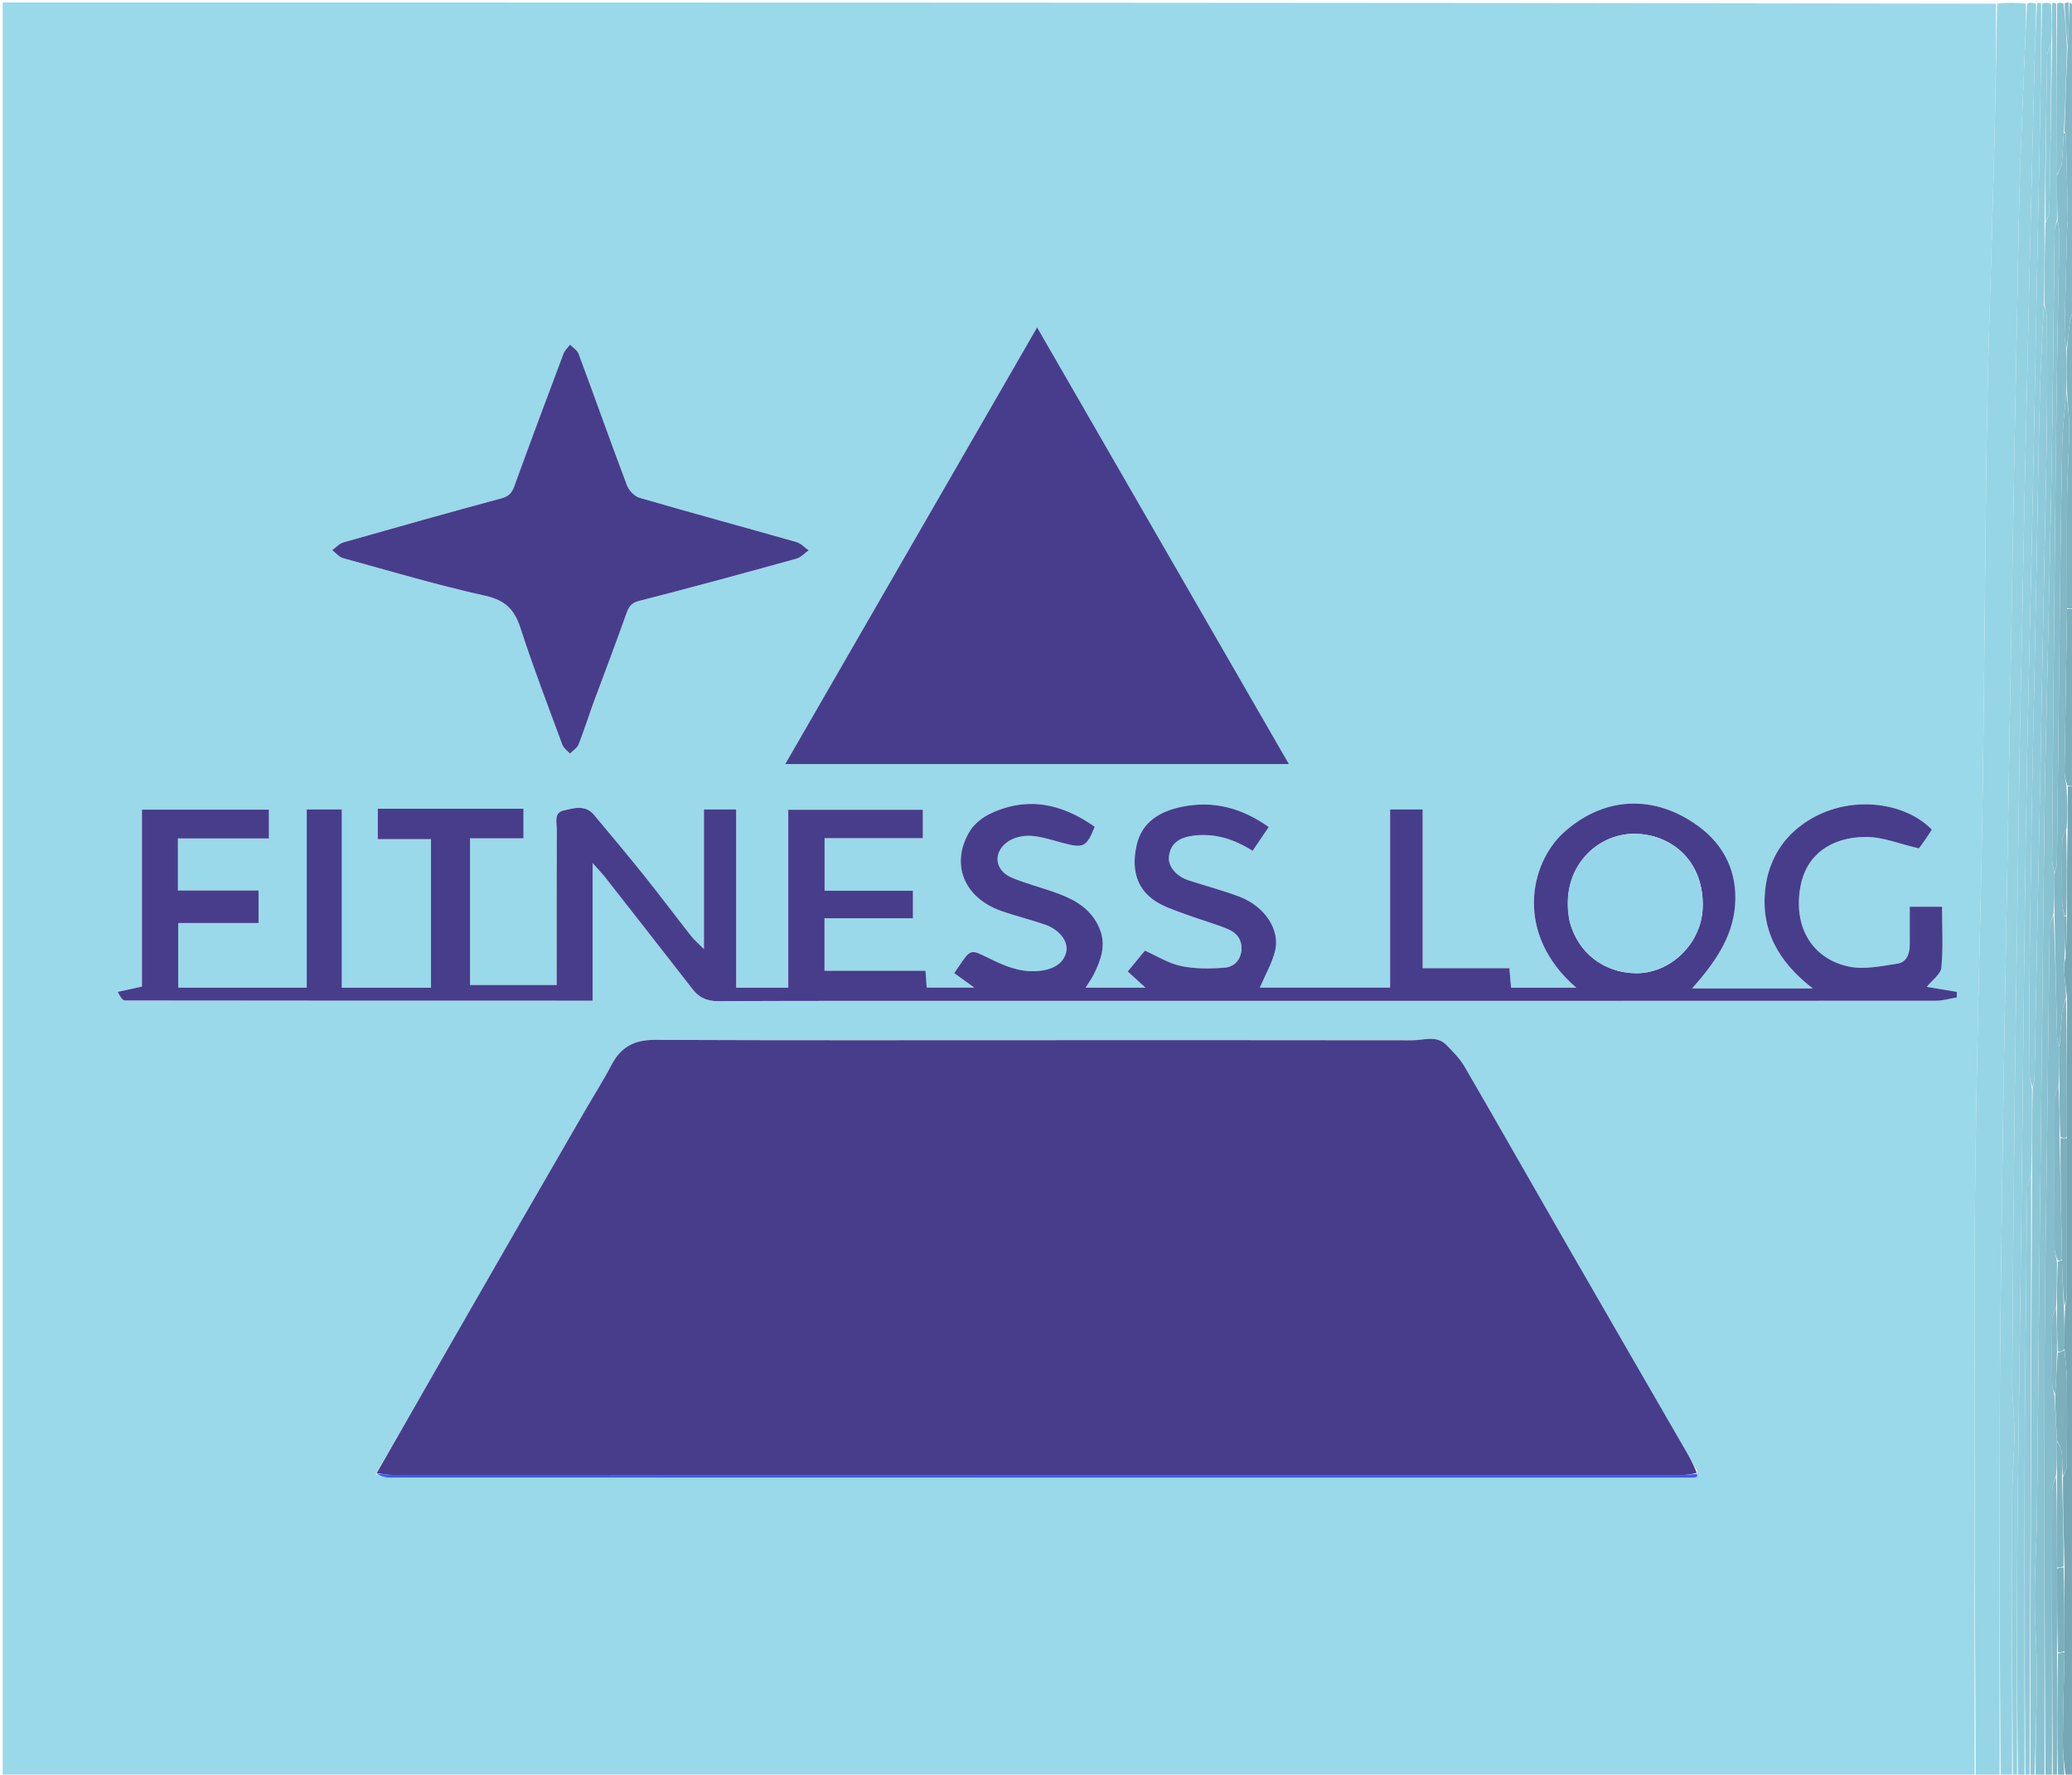 <svg version="1.1" id="Layer_1" xmlns="http://www.w3.org/2000/svg" xmlns:xlink="http://www.w3.org/1999/xlink" x="0px" y="0px"
	 width="100%" viewBox="0 0 830 711" enable-background="new 0 0 830 711" xml:space="preserve">
<path fill="#99D9EA" opacity="1" stroke="none" 
	d="
M791,712 
	C527.714,712 264.429,712 1.071,712 
	C1.071,475.091 1.071,238.181 1.071,1 
	C267.028,1 533.056,1 799.542,1.469 
	C799.668,19.236 799.373,36.536 798.993,53.834 
	C798.723,66.134 798.345,78.433 798.004,90.732 
	C797.341,114.664 796.486,138.592 796.049,162.529 
	C795.517,191.657 795.339,220.791 794.998,249.923 
	C794.673,277.722 794.457,305.522 793.97,333.318 
	C793.451,362.919 792.576,392.514 792.032,422.114 
	C791.561,447.744 791.094,473.377 791.046,499.01 
	C790.913,570.006 791,641.003 791,712 
M679.923,589.478 
	C678.384,586.731 676.876,583.967 675.303,581.241 
	C659.605,554.047 643.86,526.88 628.203,499.663 
	C614.339,475.563 600.632,451.373 586.678,427.326 
	C584.831,424.143 582.078,421.43 579.488,418.747 
	C575.483,414.597 570.338,416.793 565.683,416.785 
	C516.877,416.708 468.071,416.738 419.265,416.738 
	C366.961,416.738 314.656,416.854 262.353,416.618 
	C254.216,416.582 248.765,419.387 245.021,426.536 
	C241.638,432.996 237.702,439.166 234.046,445.484 
	C224.942,461.219 215.842,476.956 206.77,492.71 
	C197.42,508.947 188.094,525.198 178.779,541.455 
	C169.468,557.703 160.182,573.965 150.458,590.743 
	C152.157,591.162 153.857,591.947 155.557,591.948 
	C328.914,592.004 502.27,592 675.626,591.997 
	C676.957,591.997 678.301,592.036 679.607,591.843 
	C679.854,591.807 679.953,590.76 679.923,589.478 
M166.504,324 
	C161.412,324 156.321,324 151.33,324 
	C151.33,328.407 151.33,331.996 151.33,336.214 
	C158.696,336.214 165.751,336.214 172.652,336.214 
	C172.652,356.444 172.652,376.031 172.652,395.73 
	C160.715,395.73 149.129,395.73 136.906,395.73 
	C136.906,371.758 136.906,348.046 136.906,324.289 
	C132.009,324.289 127.753,324.289 122.866,324.289 
	C122.866,348.281 122.866,371.991 122.866,395.692 
	C105.305,395.692 88.385,395.692 71.406,395.692 
	C71.406,387.006 71.406,378.633 71.406,369.809 
	C82.401,369.809 92.995,369.809 103.573,369.809 
	C103.573,365.299 103.573,361.26 103.573,356.769 
	C92.558,356.769 81.966,356.769 71.27,356.769 
	C71.27,349.715 71.27,343.129 71.27,335.907 
	C83.576,335.907 95.626,335.907 107.711,335.907 
	C107.711,331.676 107.711,328.086 107.711,324.388 
	C90.716,324.388 74.011,324.388 56.864,324.388 
	C56.864,348.371 56.864,371.971 56.864,395.274 
	C53.31,396.046 50.238,396.713 47.166,397.38 
	C48.234,399.587 49.144,400.829 50.057,400.831 
	C112.293,400.922 174.528,400.913 237.387,400.913 
	C237.387,382.503 237.387,364.845 237.387,345.744 
	C239.876,348.598 241.454,350.25 242.856,352.04 
	C254.398,366.771 265.924,381.516 277.416,396.286 
	C280.018,399.631 283.109,401.113 287.559,401.095 
	C327.555,400.932 367.552,401 407.549,401 
	C530.205,401 652.862,401.009 775.519,400.943 
	C778.293,400.941 781.067,400.084 783.841,399.626 
	C783.844,398.876 783.847,398.125 783.85,397.375 
	C779.864,396.712 775.877,396.048 771.823,395.374 
	C773.907,392.757 777.412,390.357 777.676,387.643 
	C778.456,379.619 777.955,371.47 777.955,363.269 
	C773.383,363.269 769.461,363.269 764.998,363.269 
	C764.998,368.476 764.983,373.43 765.003,378.384 
	C765.017,382.045 763.79,385.523 760.072,386.081 
	C753.591,387.052 746.65,388.563 740.473,387.221 
	C725.747,384.022 718.234,371.177 721.247,355.007 
	C723.521,342.805 733.127,335.357 747.446,335.315 
	C754.225,335.296 761.012,338.154 768.686,339.912 
	C768.893,339.625 769.97,338.185 770.992,336.706 
	C771.996,335.252 772.944,333.759 773.865,332.363 
	C761.818,320.027 736.16,317.678 719.086,332.644 
	C712.204,338.676 708.165,347.014 707.13,356.112 
	C705.279,372.388 712.157,385.213 726.141,396 
	C716.805,396 709.203,396 701.6,396 
	C694.034,396 686.467,396 677.836,396 
	C686.794,385.833 693.927,375.865 695.008,363.003 
	C696.13,349.64 690.764,338.611 680.315,330.979 
	C662.364,317.869 642.026,319.261 626.241,333.696 
	C612.933,345.866 606.419,374.114 631.444,395.732 
	C622.601,395.732 614.068,395.732 605.314,395.732 
	C605.084,393.106 604.875,390.715 604.629,387.903 
	C593.026,387.903 581.767,387.903 569.883,387.903 
	C569.883,366.405 569.883,345.359 569.883,324.299 
	C565.32,324.299 561.399,324.299 556.847,324.299 
	C556.847,348.3 556.847,372.01 556.847,395.684 
	C538.98,395.684 521.755,395.684 504.661,395.684 
	C506.81,390.652 509.519,386.012 510.768,381.009 
	C512.899,372.47 506.583,363.057 496.477,359.232 
	C489.821,356.714 482.893,354.926 476.125,352.695 
	C470.973,350.997 467.781,346.95 468.271,343.047 
	C468.882,338.184 471.956,335.618 477.947,334.826 
	C486.59,333.684 494.317,336.166 501.761,340.883 
	C503.909,337.717 506.012,334.619 508.237,331.339 
	C497.485,323.701 486.149,320.678 473.638,323.19 
	C464.844,324.955 457.446,329.157 455.321,338.548 
	C453.392,347.074 454.543,355.417 462.48,360.815 
	C466.095,363.273 470.497,364.65 474.658,366.209 
	C480.405,368.362 486.374,369.955 492.029,372.314 
	C495.364,373.705 497.619,376.545 497.312,380.6 
	C497.001,384.713 494.216,387.388 490.689,387.679 
	C484.874,388.157 478.806,388.215 473.141,387.033 
	C468.103,385.982 463.467,383.006 458.617,380.863 
	C456.231,383.763 454.045,386.419 451.734,389.228 
	C454.106,391.389 456.228,393.322 458.834,395.696 
	C450.478,395.696 442.96,395.696 434.868,395.696 
	C436.185,393.581 437.36,392.011 438.205,390.281 
	C441.072,384.406 443.258,378.561 440.381,371.824 
	C437.134,364.222 430.855,360.579 423.718,357.938 
	C417.653,355.694 411.319,354.136 405.361,351.658 
	C398.68,348.878 397.572,341.96 403.24,337.556 
	C405.665,335.672 409.521,334.691 412.641,334.862 
	C417.202,335.112 421.711,336.675 426.198,337.847 
	C434.064,339.901 435.284,339.303 438.53,331.235 
	C425.488,322.039 411.605,318.859 396.63,326.021 
	C393.516,327.51 390.312,330.016 388.543,332.906 
	C380.56,345.953 385.996,359.623 401.028,364.95 
	C406.787,366.99 412.761,368.42 418.537,370.416 
	C424.373,372.434 427.918,377.098 427.149,381.141 
	C426.231,385.965 421.886,388.616 415.383,389.062 
	C408.207,389.553 402.052,386.819 395.917,383.79 
	C388.797,380.274 388.807,380.253 384.215,386.985 
	C383.761,387.651 383.306,388.318 382.237,389.883 
	C384.635,391.612 386.998,393.315 390.261,395.667 
	C382.85,395.667 377.1,395.667 371.225,395.667 
	C371.061,393.408 370.921,391.469 370.737,388.922 
	C357.131,388.922 343.743,388.922 330.277,388.922 
	C330.277,381.701 330.277,375.114 330.277,367.894 
	C342.257,367.894 353.976,367.894 365.706,367.894 
	C365.706,363.997 365.706,360.74 365.706,356.854 
	C353.708,356.854 341.993,356.854 330.315,356.854 
	C330.315,349.622 330.315,343.035 330.315,335.817 
	C343.669,335.817 356.72,335.817 369.666,335.817 
	C369.666,331.581 369.666,327.99 369.666,324.433 
	C351.623,324.433 333.919,324.433 315.757,324.433 
	C315.757,348.452 315.757,372.041 315.757,395.725 
	C308.705,395.725 302.118,395.725 294.896,395.725 
	C294.896,371.748 294.896,348.036 294.896,324.293 
	C290.333,324.293 286.411,324.293 281.983,324.293 
	C281.983,342.785 281.983,360.993 281.983,380.224 
	C279.747,377.969 278.108,376.605 276.819,374.965 
	C270.56,367.003 264.498,358.885 258.17,350.98 
	C251.533,342.69 244.715,334.543 237.891,326.405 
	C234.498,322.359 230.01,323.753 225.921,324.665 
	C221.74,325.597 223.048,329.336 223.037,332.115 
	C222.966,350.447 223,368.778 223,387.11 
	C223,389.562 223,392.015 223,394.631 
	C211.084,394.631 199.713,394.631 188.29,394.631 
	C188.29,375.007 188.29,355.754 188.29,335.865 
	C195.618,335.865 202.676,335.865 209.69,335.865 
	C209.69,331.633 209.69,328.042 209.69,324 
	C195.424,324 181.463,324 166.504,324 
M411.5,306.093 
	C446.17,306.093 480.84,306.093 516.295,306.093 
	C482.405,247.307 449.091,189.52 415.443,131.154 
	C381.684,189.696 348.348,247.503 314.562,306.093 
	C347.275,306.093 378.888,306.093 411.5,306.093 
M237.899,281.379 
	C242.25,269.532 246.655,257.705 250.911,245.824 
	C251.845,243.215 252.727,241.588 255.979,240.759 
	C277.075,235.384 298.074,229.622 319.058,223.821 
	C320.855,223.325 322.32,221.627 323.939,220.487 
	C322.311,219.355 320.837,217.686 319.033,217.173 
	C298.09,211.209 277.07,205.515 256.162,199.432 
	C254.123,198.838 251.898,196.432 251.114,194.355 
	C244.52,176.88 238.287,159.268 231.784,141.757 
	C231.244,140.303 229.52,139.289 228.347,138.07 
	C227.449,139.285 226.218,140.375 225.706,141.735 
	C219.068,159.374 212.462,177.026 206.045,194.746 
	C205.068,197.445 203.881,198.835 200.968,199.623 
	C179.791,205.351 158.669,211.287 137.571,217.303 
	C135.91,217.777 134.563,219.348 133.069,220.409 
	C134.507,221.506 135.789,223.167 137.406,223.612 
	C156.347,228.83 175.215,234.418 194.375,238.684 
	C202.389,240.469 206.087,244.197 208.502,251.663 
	C213.593,267.402 219.541,282.865 225.272,298.392 
	C225.776,299.758 227.276,300.757 228.313,301.926 
	C229.492,300.72 231.188,299.717 231.76,298.27 
	C233.865,292.941 235.598,287.465 237.899,281.379 
z"/>
<path fill="#96D5E6" opacity="1" stroke="none" 
	d="
M791.454,712 
	C791,641.003 790.913,570.006 791.046,499.01 
	C791.094,473.377 791.561,447.744 792.032,422.114 
	C792.576,392.514 793.451,362.919 793.97,333.318 
	C794.457,305.522 794.673,277.722 794.998,249.923 
	C795.339,220.791 795.517,191.657 796.049,162.529 
	C796.486,138.592 797.341,114.664 798.004,90.732 
	C798.345,78.433 798.723,66.134 798.993,53.834 
	C799.373,36.536 799.668,19.236 800,1.469 
	C803.693,1 807.386,1 811.539,1.468 
	C811.671,8.733 811.297,15.527 811.023,22.326 
	C810.326,39.583 809.54,56.838 809.041,74.101 
	C808.537,91.555 808.339,109.017 807.999,126.476 
	C807.673,143.268 807.32,160.059 807.009,176.852 
	C806.655,195.976 806.326,215.1 806.002,234.225 
	C805.331,273.806 804.676,313.387 804.002,352.968 
	C803.682,371.76 803.312,390.55 803.006,409.342 
	C802.649,431.298 802.289,453.254 802.015,475.211 
	C801.635,505.663 801.145,536.115 801.043,566.568 
	C800.881,615.045 801,663.523 801,712 
	C797.969,712 794.939,712 791.454,712 
z"/>
<path fill="#94D2E2" opacity="1" stroke="none" 
	d="
M801.417,712 
	C801,663.523 800.881,615.045 801.043,566.568 
	C801.145,536.115 801.635,505.663 802.015,475.211 
	C802.289,453.254 802.649,431.298 803.006,409.342 
	C803.312,390.55 803.682,371.76 804.002,352.968 
	C804.676,313.387 805.331,273.806 806.002,234.225 
	C806.326,215.1 806.655,195.976 807.009,176.852 
	C807.32,160.059 807.673,143.268 807.999,126.476 
	C808.339,109.017 808.537,91.555 809.041,74.101 
	C809.54,56.838 810.326,39.583 811.023,22.326 
	C811.297,15.527 811.671,8.733 812,1.468 
	C813.067,1 814.133,1 815.6,1.468 
	C815.668,9.401 815.216,16.861 815.024,24.329 
	C814.305,52.252 813.649,80.176 813.01,108.1 
	C812.317,138.356 811.648,168.613 811.009,198.87 
	C810.633,216.663 810.346,234.458 810,252.252 
	C809.68,268.714 809.28,285.174 809.014,301.636 
	C808.63,325.427 808.338,349.22 808,373.012 
	C807.671,396.138 807.266,419.263 807.018,442.389 
	C806.625,479.176 806.273,515.964 806.053,552.753 
	C806.01,559.882 806.925,567.015 806.905,574.145 
	C806.882,582.61 806.068,591.072 806.044,599.537 
	C805.942,637.024 806,674.512 806,712 
	C804.611,712 803.222,712 801.417,712 
z"/>
<path fill="#92CFDF" opacity="1" stroke="none" 
	d="
M806.333,712 
	C806,674.512 805.942,637.024 806.044,599.537 
	C806.068,591.072 806.882,582.61 806.905,574.145 
	C806.925,567.015 806.01,559.882 806.053,552.753 
	C806.273,515.964 806.625,479.176 807.018,442.389 
	C807.266,419.263 807.671,396.138 808,373.012 
	C808.338,349.22 808.63,325.427 809.014,301.636 
	C809.28,285.174 809.68,268.714 810,252.252 
	C810.346,234.458 810.633,216.663 811.009,198.87 
	C811.648,168.613 812.317,138.356 813.01,108.1 
	C813.649,80.176 814.305,52.252 815.024,24.329 
	C815.216,16.861 815.668,9.401 816,1.468 
	C816.444,1 816.889,1 817.667,1.469 
	C817.667,21.225 817.352,40.513 816.994,59.801 
	C816.691,76.091 816.326,92.38 816.01,108.671 
	C815.661,126.626 815.343,144.582 814.998,162.537 
	C814.676,179.327 814.361,196.117 813.999,212.906 
	C813.35,242.988 812.603,273.068 812.022,303.151 
	C811.581,325.935 811.293,348.722 811.012,371.508 
	C810.637,401.956 810.349,432.405 809.996,462.852 
	C809.685,489.636 809.33,516.419 809.005,543.203 
	C808.664,571.319 808.204,599.434 808.037,627.552 
	C807.869,655.7 808,683.85 808,712 
	C807.556,712 807.111,712 806.333,712 
z"/>
<path fill="#89C2D1" opacity="1" stroke="none" 
	d="
M819,712 
	C817.933,712 816.866,712 815.401,711.531 
	C815.334,697.933 815.897,684.805 815.928,671.675 
	C815.952,661.046 815.074,650.415 815.076,639.785 
	C815.078,628.988 815.84,618.193 815.967,607.394 
	C816.385,571.939 816.643,536.483 817.007,501.027 
	C817.303,472.235 817.672,443.444 817.996,414.653 
	C818.338,384.362 818.614,354.071 819.022,323.781 
	C819.23,308.317 819.669,292.857 819.991,277.395 
	C820.666,244.971 821.436,212.549 821.969,180.124 
	C822.45,150.835 822.654,121.542 823.041,92.251 
	C823.06,90.83 823.667,89.417 824.253,88.329 
	C824.67,90.466 825.004,92.276 824.974,94.08 
	C824.684,111.379 824.258,128.675 824.018,145.974 
	C823.622,174.436 823.296,202.899 823.013,231.363 
	C822.638,268.991 822.319,306.619 822.045,344.248 
	C822.031,346.163 822.666,348.083 822.999,350.467 
	C822.999,355.955 822.998,360.977 822.625,366.134 
	C821.836,368.286 821.08,370.298 821.051,372.321 
	C820.644,400.943 820.341,429.567 820.002,458.19 
	C819.675,485.813 819.12,513.436 819.047,541.06 
	C818.897,598.04 819.001,655.02 819,712 
z"/>
<path fill="#90CDDC" opacity="1" stroke="none" 
	d="
M808.375,712 
	C808,683.85 807.869,655.7 808.037,627.552 
	C808.204,599.434 808.664,571.319 809.005,543.203 
	C809.33,516.419 809.685,489.636 809.996,462.852 
	C810.349,432.405 810.637,401.956 811.012,371.508 
	C811.293,348.722 811.581,325.935 812.022,303.151 
	C812.603,273.068 813.35,242.988 813.999,212.906 
	C814.361,196.117 814.676,179.327 814.998,162.537 
	C815.343,144.582 815.661,126.626 816.01,108.671 
	C816.326,92.38 816.691,76.091 816.994,59.801 
	C817.352,40.513 817.667,21.225 818,1.469 
	C819.067,1 820.133,1 821.6,1.468 
	C821.999,7.29 821.998,12.644 821.626,18.134 
	C820.836,19.616 820.077,20.956 820.053,22.31 
	C819.648,44.539 819.336,66.771 819.002,89.47 
	C819.001,100.626 819.001,111.313 818.748,122.329 
	C817.998,135.919 817.371,149.176 817.034,162.44 
	C816.574,180.551 816.341,198.667 815.999,216.781 
	C815.676,233.896 815.339,251.011 815.003,268.126 
	C814.673,284.908 814.29,301.69 814.013,318.473 
	C813.635,341.414 813.259,364.356 813.028,387.299 
	C812.881,401.783 812.966,416.269 813.044,430.753 
	C813.053,432.504 813.666,434.251 814,436.469 
	C813.999,448.291 813.998,459.645 813.626,471.134 
	C812.836,472.785 812.068,474.298 812.052,475.818 
	C811.653,513.083 811.189,550.348 811.038,587.615 
	C810.87,629.076 811,670.538 811,712 
	C810.25,712 809.5,712 808.375,712 
z"/>
<path fill="#8CC7D6" opacity="1" stroke="none" 
	d="
M819,122 
	C819.001,111.313 819.001,100.626 819.374,89.335 
	C820.164,87.385 820.923,86.045 820.947,84.691 
	C821.352,62.461 821.664,40.23 821.998,17.999 
	C821.998,12.644 821.999,7.29 822,1.468 
	C822.444,1 822.889,1 823.667,1.469 
	C824.003,24.626 824.005,47.316 824.006,70.472 
	C824.003,76.627 824.002,82.313 824,88 
	C823.667,89.417 823.06,90.83 823.041,92.251 
	C822.654,121.542 822.45,150.835 821.969,180.124 
	C821.436,212.549 820.666,244.971 819.991,277.395 
	C819.669,292.857 819.23,308.317 819.022,323.781 
	C818.614,354.071 818.338,384.362 817.996,414.653 
	C817.672,443.444 817.303,472.235 817.007,501.027 
	C816.643,536.483 816.385,571.939 815.967,607.394 
	C815.84,618.193 815.078,628.988 815.076,639.785 
	C815.074,650.415 815.952,661.046 815.928,671.675 
	C815.897,684.805 815.334,697.933 815.001,711.531 
	C814.556,712 814.111,712 813.333,711.531 
	C813.333,631.041 813.665,551.02 813.998,470.999 
	C813.998,459.645 813.999,448.291 814.252,436.14 
	C814.668,434.369 814.958,433.398 814.977,432.421 
	C815.337,414.141 815.656,395.86 816.003,377.58 
	C816.321,360.798 816.671,344.016 816.992,327.234 
	C817.337,309.286 817.66,291.339 818.001,273.391 
	C818.327,256.276 818.667,239.161 818.994,222.046 
	C819.334,204.265 819.763,186.485 819.968,168.702 
	C820.126,154.885 820.035,141.065 819.956,127.247 
	C819.946,125.496 819.333,123.749 819,122 
z"/>
<path fill="#76A7B5" opacity="1" stroke="none" 
	d="
M831,315 
	C831,446 831.001,577 830.989,708 
	C830.989,710.017 832.016,712.929 827.499,711.534 
	C826.759,706.449 826.288,701.827 826.327,697.21 
	C826.427,685.473 826.756,673.738 826.996,661.534 
	C826.997,650.041 826.995,639.018 826.993,627.528 
	C826.664,615.375 826.335,603.69 826.376,591.869 
	C827.164,590.061 827.926,588.393 827.942,586.717 
	C828.048,575.367 828.081,564.016 827.952,552.667 
	C827.908,548.775 827.333,544.889 827,540.532 
	C827,534.71 826.999,529.355 827.251,523.671 
	C827.669,521.536 827.973,519.731 827.976,517.925 
	C828.008,497.282 827.994,476.639 827.994,455.528 
	C827.991,436.705 827.986,418.35 827.984,399.551 
	C827.596,395.743 827.125,392.386 826.85,389.012 
	C826.715,387.359 826.945,385.676 827.381,383.87 
	C827.837,378.156 827.922,372.579 828.007,366.532 
	C828.004,354.708 828.001,343.354 828.241,331.701 
	C828.328,325.936 828.171,320.47 828.387,315.004 
	C829.507,315.003 830.253,315.001 831,315 
z"/>
<path fill="#85BDCC" opacity="1" stroke="none" 
	d="
M819.375,712 
	C819.001,655.02 818.897,598.04 819.047,541.06 
	C819.12,513.436 819.675,485.813 820.002,458.19 
	C820.341,429.567 820.644,400.943 821.051,372.321 
	C821.08,370.298 821.836,368.286 822.627,366.601 
	C823.334,383.04 823.647,399.147 824.04,415.253 
	C824.071,416.511 824.656,417.755 824.987,419.472 
	C824.989,424.956 824.988,429.974 824.617,435.129 
	C823.832,436.785 823.061,438.301 823.054,439.82 
	C822.974,459.962 822.978,480.105 823.043,500.248 
	C823.048,501.832 823.66,503.414 823.992,505.466 
	C823.993,511.954 823.993,517.974 823.621,524.131 
	C822.834,525.783 822.078,527.293 822.057,528.814 
	C821.94,537.296 821.949,545.781 822.046,554.263 
	C822.064,555.845 822.674,557.421 823.01,559.468 
	C823.338,565.624 823.668,571.312 823.996,577.465 
	C823.992,582.283 823.99,586.636 823.617,591.128 
	C822.83,593.279 822.057,595.293 822.053,597.308 
	C821.981,635.538 822,673.769 822,712 
	C821.25,712 820.5,712 819.375,712 
z"/>
<path fill="#8FCADA" opacity="1" stroke="none" 
	d="
M813.626,471.134 
	C813.665,551.02 813.333,631.041 813,711.531 
	C812.556,712 812.111,712 811.333,712 
	C811,670.538 810.87,629.076 811.038,587.615 
	C811.189,550.348 811.653,513.083 812.052,475.818 
	C812.068,474.298 812.836,472.785 813.626,471.134 
z"/>
<path fill="#81B7C6" opacity="1" stroke="none" 
	d="
M829,1 
	C829.667,1.496 830.89,1.969 830.911,2.491 
	C831.073,6.471 831,10.46 831,14.446 
	C831,50.651 831,86.857 830.628,123.665 
	C829.838,126.11 829.275,127.933 829.032,129.797 
	C828.589,133.186 828.335,136.598 827.75,139.673 
	C827.332,137.537 826.991,135.726 827.028,133.923 
	C827.311,120.128 827.659,106.333 828.01,92.539 
	C828.052,90.88 828.352,89.223 828.321,87.569 
	C828.104,76.317 827.833,65.066 827.551,53.816 
	C827.544,53.54 827.194,53.272 827.004,52.532 
	C827.337,41.043 827.67,30.021 828.254,18.671 
	C828.671,12.562 828.835,6.781 829,1 
z"/>
<path fill="#7EB3C0" opacity="1" stroke="none" 
	d="
M828.003,140.001 
	C828.335,136.598 828.589,133.186 829.032,129.797 
	C829.275,127.933 829.838,126.11 830.628,124.134 
	C831,163.688 831,203.375 830.625,243.531 
	C829.502,244.001 828.752,244.001 828.002,243.534 
	C828.001,228.246 827.887,213.427 828.043,198.61 
	C828.135,189.817 828.825,181.029 828.906,172.236 
	C828.953,167.161 828.325,162.079 828,156.532 
	C828.001,150.71 828.002,145.356 828.003,140.001 
z"/>
<path fill="#7BAFBC" opacity="1" stroke="none" 
	d="
M828.003,244.002 
	C828.752,244.001 829.502,244.001 830.625,244 
	C831,267.354 831,290.708 831,314.531 
	C830.253,315.001 829.507,315.003 828.131,314.676 
	C827.335,312.388 827.002,310.425 827.028,308.467 
	C827.321,286.978 827.67,265.49 828.003,244.002 
z"/>
<path fill="#81B7C6" opacity="1" stroke="none" 
	d="
M822.333,712 
	C822,673.769 821.981,635.538 822.053,597.308 
	C822.057,595.293 822.83,593.279 823.621,591.597 
	C823.999,603.954 824.002,615.978 824.004,628.471 
	C824.004,639.958 824.004,650.977 824.004,662.464 
	C824.002,679.289 824.001,695.644 824,712 
	C823.556,712 823.111,712 822.333,712 
z"/>
<path fill="#89C2D1" opacity="1" stroke="none" 
	d="
M828.003,19 
	C827.67,30.021 827.337,41.043 826.751,52.86 
	C826.331,57.604 826.331,61.571 825.917,65.494 
	C825.753,67.047 824.671,68.504 824.007,70.005 
	C824.005,47.316 824.003,24.626 824,1.469 
	C824.75,1 825.5,1 826.625,1.468 
	C827.334,7.624 827.668,13.312 828.003,19 
z"/>
<path fill="#7EB3C0" opacity="1" stroke="none" 
	d="
M824.375,712 
	C824.001,695.644 824.002,679.289 824.377,662.465 
	C825.499,661.999 826.246,662.001 826.993,662.002 
	C826.756,673.738 826.427,685.473 826.327,697.21 
	C826.288,701.827 826.759,706.449 826.999,711.534 
	C826.25,712 825.5,712 824.375,712 
z"/>
<path fill="#85BDCC" opacity="1" stroke="none" 
	d="
M828.254,18.671 
	C827.668,13.312 827.334,7.624 827,1.468 
	C827.444,1 827.889,1 828.667,1 
	C828.835,6.781 828.671,12.562 828.254,18.671 
z"/>
<path fill="#483D8B" opacity="1" stroke="none" 
	d="
M150.886,590.221 
	C160.182,573.965 169.468,557.703 178.779,541.455 
	C188.094,525.198 197.42,508.947 206.77,492.71 
	C215.842,476.956 224.942,461.219 234.046,445.484 
	C237.702,439.166 241.638,432.996 245.021,426.536 
	C248.765,419.387 254.216,416.582 262.353,416.618 
	C314.656,416.854 366.961,416.738 419.265,416.738 
	C468.071,416.738 516.877,416.708 565.683,416.785 
	C570.338,416.793 575.483,414.597 579.488,418.747 
	C582.078,421.43 584.831,424.143 586.678,427.326 
	C600.632,451.373 614.339,475.563 628.203,499.663 
	C643.86,526.88 659.605,554.047 675.303,581.241 
	C676.876,583.967 678.384,586.731 679.685,590.081 
	C677.46,590.789 675.471,590.987 673.483,590.987 
	C501.389,591.001 329.296,591.003 157.202,590.968 
	C155.097,590.967 152.991,590.481 150.886,590.221 
z"/>
<path fill="#483D8B" opacity="1" stroke="none" 
	d="
M167.003,324 
	C181.463,324 195.424,324 209.69,324 
	C209.69,328.042 209.69,331.633 209.69,335.865 
	C202.676,335.865 195.618,335.865 188.29,335.865 
	C188.29,355.754 188.29,375.007 188.29,394.631 
	C199.713,394.631 211.084,394.631 223,394.631 
	C223,392.015 223,389.562 223,387.11 
	C223,368.778 222.966,350.447 223.037,332.115 
	C223.048,329.336 221.74,325.597 225.921,324.665 
	C230.01,323.753 234.498,322.359 237.891,326.405 
	C244.715,334.543 251.533,342.69 258.17,350.98 
	C264.498,358.885 270.56,367.003 276.819,374.965 
	C278.108,376.605 279.747,377.969 281.983,380.224 
	C281.983,360.993 281.983,342.785 281.983,324.293 
	C286.411,324.293 290.333,324.293 294.896,324.293 
	C294.896,348.036 294.896,371.748 294.896,395.725 
	C302.118,395.725 308.705,395.725 315.757,395.725 
	C315.757,372.041 315.757,348.452 315.757,324.433 
	C333.919,324.433 351.623,324.433 369.666,324.433 
	C369.666,327.99 369.666,331.581 369.666,335.817 
	C356.72,335.817 343.669,335.817 330.315,335.817 
	C330.315,343.035 330.315,349.622 330.315,356.854 
	C341.993,356.854 353.708,356.854 365.706,356.854 
	C365.706,360.74 365.706,363.997 365.706,367.894 
	C353.976,367.894 342.257,367.894 330.277,367.894 
	C330.277,375.114 330.277,381.701 330.277,388.922 
	C343.743,388.922 357.131,388.922 370.737,388.922 
	C370.921,391.469 371.061,393.408 371.225,395.667 
	C377.1,395.667 382.85,395.667 390.261,395.667 
	C386.998,393.315 384.635,391.612 382.237,389.883 
	C383.306,388.318 383.761,387.651 384.215,386.985 
	C388.807,380.253 388.797,380.274 395.917,383.79 
	C402.052,386.819 408.207,389.553 415.383,389.062 
	C421.886,388.616 426.231,385.965 427.149,381.141 
	C427.918,377.098 424.373,372.434 418.537,370.416 
	C412.761,368.42 406.787,366.99 401.028,364.95 
	C385.996,359.623 380.56,345.953 388.543,332.906 
	C390.312,330.016 393.516,327.51 396.63,326.021 
	C411.605,318.859 425.488,322.039 438.53,331.235 
	C435.284,339.303 434.064,339.901 426.198,337.847 
	C421.711,336.675 417.202,335.112 412.641,334.862 
	C409.521,334.691 405.665,335.672 403.24,337.556 
	C397.572,341.96 398.68,348.878 405.361,351.658 
	C411.319,354.136 417.653,355.694 423.718,357.938 
	C430.855,360.579 437.134,364.222 440.381,371.824 
	C443.258,378.561 441.072,384.406 438.205,390.281 
	C437.36,392.011 436.185,393.581 434.868,395.696 
	C442.96,395.696 450.478,395.696 458.834,395.696 
	C456.228,393.322 454.106,391.389 451.734,389.228 
	C454.045,386.419 456.231,383.763 458.617,380.863 
	C463.467,383.006 468.103,385.982 473.141,387.033 
	C478.806,388.215 484.874,388.157 490.689,387.679 
	C494.216,387.388 497.001,384.713 497.312,380.6 
	C497.619,376.545 495.364,373.705 492.029,372.314 
	C486.374,369.955 480.405,368.362 474.658,366.209 
	C470.497,364.65 466.095,363.273 462.48,360.815 
	C454.543,355.417 453.392,347.074 455.321,338.548 
	C457.446,329.157 464.844,324.955 473.638,323.19 
	C486.149,320.678 497.485,323.701 508.237,331.339 
	C506.012,334.619 503.909,337.717 501.761,340.883 
	C494.317,336.166 486.59,333.684 477.947,334.826 
	C471.956,335.618 468.882,338.184 468.271,343.047 
	C467.781,346.95 470.973,350.997 476.125,352.695 
	C482.893,354.926 489.821,356.714 496.477,359.232 
	C506.583,363.057 512.899,372.47 510.768,381.009 
	C509.519,386.012 506.81,390.652 504.661,395.684 
	C521.755,395.684 538.98,395.684 556.847,395.684 
	C556.847,372.01 556.847,348.3 556.847,324.299 
	C561.399,324.299 565.32,324.299 569.883,324.299 
	C569.883,345.359 569.883,366.405 569.883,387.903 
	C581.767,387.903 593.026,387.903 604.629,387.903 
	C604.875,390.715 605.084,393.106 605.314,395.732 
	C614.068,395.732 622.601,395.732 631.444,395.732 
	C606.419,374.114 612.933,345.866 626.241,333.696 
	C642.026,319.261 662.364,317.869 680.315,330.979 
	C690.764,338.611 696.13,349.64 695.008,363.003 
	C693.927,375.865 686.794,385.833 677.836,396 
	C686.467,396 694.034,396 701.6,396 
	C709.203,396 716.805,396 726.141,396 
	C712.157,385.213 705.279,372.388 707.13,356.112 
	C708.165,347.014 712.204,338.676 719.086,332.644 
	C736.16,317.678 761.818,320.027 773.865,332.363 
	C772.944,333.759 771.996,335.252 770.992,336.706 
	C769.97,338.185 768.893,339.625 768.686,339.912 
	C761.012,338.154 754.225,335.296 747.446,335.315 
	C733.127,335.357 723.521,342.805 721.247,355.007 
	C718.234,371.177 725.747,384.022 740.473,387.221 
	C746.65,388.563 753.591,387.052 760.072,386.081 
	C763.79,385.523 765.017,382.045 765.003,378.384 
	C764.983,373.43 764.998,368.476 764.998,363.269 
	C769.461,363.269 773.383,363.269 777.955,363.269 
	C777.955,371.47 778.456,379.619 777.676,387.643 
	C777.412,390.357 773.907,392.757 771.823,395.374 
	C775.877,396.048 779.864,396.712 783.85,397.375 
	C783.847,398.125 783.844,398.876 783.841,399.626 
	C781.067,400.084 778.293,400.941 775.519,400.943 
	C652.862,401.009 530.205,401 407.549,401 
	C367.552,401 327.555,400.932 287.559,401.095 
	C283.109,401.113 280.018,399.631 277.416,396.286 
	C265.924,381.516 254.398,366.771 242.856,352.04 
	C241.454,350.25 239.876,348.598 237.387,345.744 
	C237.387,364.845 237.387,382.503 237.387,400.913 
	C174.528,400.913 112.293,400.922 50.057,400.831 
	C49.144,400.829 48.234,399.587 47.166,397.38 
	C50.238,396.713 53.31,396.046 56.864,395.274 
	C56.864,371.971 56.864,348.371 56.864,324.388 
	C74.011,324.388 90.716,324.388 107.711,324.388 
	C107.711,328.086 107.711,331.676 107.711,335.907 
	C95.626,335.907 83.576,335.907 71.27,335.907 
	C71.27,343.129 71.27,349.715 71.27,356.769 
	C81.966,356.769 92.558,356.769 103.573,356.769 
	C103.573,361.26 103.573,365.299 103.573,369.809 
	C92.995,369.809 82.401,369.809 71.406,369.809 
	C71.406,378.633 71.406,387.006 71.406,395.692 
	C88.385,395.692 105.305,395.692 122.866,395.692 
	C122.866,371.991 122.866,348.281 122.866,324.289 
	C127.753,324.289 132.009,324.289 136.906,324.289 
	C136.906,348.046 136.906,371.758 136.906,395.73 
	C149.129,395.73 160.715,395.73 172.652,395.73 
	C172.652,376.031 172.652,356.444 172.652,336.214 
	C165.751,336.214 158.696,336.214 151.33,336.214 
	C151.33,331.996 151.33,328.407 151.33,324 
	C156.321,324 161.412,324 167.003,324 
M628.86,369.388 
	C632.144,381.912 642.555,389.566 654.781,389.91 
	C669.081,390.312 681.49,378.069 682.06,363.829 
	C682.764,346.225 671.053,334.906 656.034,334.078 
	C640.307,333.211 624.378,347.378 628.86,369.388 
z"/>
<path fill="#483D8C" opacity="1" stroke="none" 
	d="
M411,306.093 
	C378.888,306.093 347.275,306.093 314.562,306.093 
	C348.348,247.503 381.684,189.696 415.443,131.154 
	C449.091,189.52 482.405,247.307 516.295,306.093 
	C480.84,306.093 446.17,306.093 411,306.093 
z"/>
<path fill="#483D8B" opacity="1" stroke="none" 
	d="
M237.685,281.712 
	C235.598,287.465 233.865,292.941 231.76,298.27 
	C231.188,299.717 229.492,300.72 228.313,301.926 
	C227.276,300.757 225.776,299.758 225.272,298.392 
	C219.541,282.865 213.593,267.402 208.502,251.663 
	C206.087,244.197 202.389,240.469 194.375,238.684 
	C175.215,234.418 156.347,228.83 137.406,223.612 
	C135.789,223.167 134.507,221.506 133.069,220.409 
	C134.563,219.348 135.91,217.777 137.571,217.303 
	C158.669,211.287 179.791,205.351 200.968,199.623 
	C203.881,198.835 205.068,197.445 206.045,194.746 
	C212.462,177.026 219.068,159.374 225.706,141.735 
	C226.218,140.375 227.449,139.285 228.346,138.07 
	C229.52,139.289 231.244,140.303 231.784,141.757 
	C238.287,159.268 244.52,176.88 251.114,194.355 
	C251.898,196.432 254.123,198.838 256.162,199.432 
	C277.07,205.515 298.09,211.209 319.033,217.173 
	C320.837,217.686 322.311,219.355 323.939,220.487 
	C322.32,221.627 320.855,223.325 319.058,223.821 
	C298.074,229.622 277.075,235.384 255.979,240.759 
	C252.727,241.588 251.845,243.215 250.911,245.824 
	C246.655,257.705 242.25,269.532 237.685,281.712 
z"/>
<path fill="#3C59FE" opacity="1" stroke="none" 
	d="
M150.672,590.482 
	C152.991,590.481 155.097,590.967 157.202,590.968 
	C329.296,591.003 501.389,591.001 673.483,590.987 
	C675.471,590.987 677.46,590.789 679.784,590.432 
	C679.953,590.76 679.854,591.807 679.607,591.843 
	C678.301,592.036 676.957,591.997 675.626,591.997 
	C502.27,592 328.914,592.004 155.557,591.948 
	C153.857,591.947 152.157,591.162 150.672,590.482 
z"/>
<path fill="#85BDCC" opacity="1" stroke="none" 
	d="
M824.006,70.472 
	C824.671,68.504 825.753,67.047 825.917,65.494 
	C826.331,61.571 826.331,57.604 826.751,53.328 
	C827.194,53.272 827.544,53.54 827.551,53.816 
	C827.833,65.066 828.104,76.317 828.321,87.569 
	C828.352,89.223 828.052,90.88 828.01,92.539 
	C827.659,106.333 827.311,120.128 827.028,133.923 
	C826.991,135.726 827.332,137.537 827.75,139.673 
	C828.002,145.356 828.001,150.71 827.748,156.861 
	C826.999,164.764 826.195,171.865 826.061,178.978 
	C825.585,204.438 825.311,229.902 825.006,255.364 
	C824.646,285.492 824.346,315.621 823.959,345.749 
	C823.941,347.17 823.332,348.583 822.999,350 
	C822.666,348.083 822.031,346.163 822.045,344.248 
	C822.319,306.619 822.638,268.991 823.013,231.363 
	C823.296,202.899 823.622,174.436 824.018,145.974 
	C824.258,128.675 824.684,111.379 824.974,94.08 
	C825.004,92.276 824.67,90.466 824.253,88.329 
	C824.002,82.313 824.003,76.627 824.006,70.472 
z"/>
<path fill="#81B7C6" opacity="1" stroke="none" 
	d="
M822.999,350.467 
	C823.332,348.583 823.941,347.17 823.959,345.749 
	C824.346,315.621 824.646,285.492 825.006,255.364 
	C825.311,229.902 825.585,204.438 826.061,178.978 
	C826.195,171.865 826.999,164.764 827.748,157.329 
	C828.325,162.079 828.953,167.161 828.906,172.236 
	C828.825,181.029 828.135,189.817 828.043,198.61 
	C827.887,213.427 828.001,228.246 828.002,243.534 
	C827.67,265.49 827.321,286.978 827.028,308.467 
	C827.002,310.425 827.335,312.388 827.757,314.676 
	C828.171,320.47 828.328,325.936 827.869,331.835 
	C826.836,333.949 826.084,335.624 826.057,337.311 
	C825.93,345.292 825.937,353.277 826.045,361.258 
	C826.071,363.176 826.663,365.086 826.996,367.468 
	C827.001,373.292 827.005,378.649 827.01,384.006 
	C826.945,385.676 826.715,387.359 826.85,389.012 
	C827.125,392.386 827.596,395.743 827.615,399.688 
	C826.827,402.115 826.228,403.942 826.035,405.811 
	C825.581,410.199 825.322,414.607 824.984,419.006 
	C824.656,417.755 824.071,416.511 824.04,415.253 
	C823.647,399.147 823.334,383.04 822.999,366.466 
	C822.998,360.977 822.999,355.955 822.999,350.467 
z"/>
<path fill="#8FCADA" opacity="1" stroke="none" 
	d="
M818.748,122.329 
	C819.333,123.749 819.946,125.496 819.956,127.247 
	C820.035,141.065 820.126,154.885 819.968,168.702 
	C819.763,186.485 819.334,204.265 818.994,222.046 
	C818.667,239.161 818.327,256.276 818.001,273.391 
	C817.66,291.339 817.337,309.286 816.992,327.234 
	C816.671,344.016 816.321,360.798 816.003,377.58 
	C815.656,395.86 815.337,414.141 814.977,432.421 
	C814.958,433.398 814.668,434.369 814.252,435.671 
	C813.666,434.251 813.053,432.504 813.044,430.753 
	C812.966,416.269 812.881,401.783 813.028,387.299 
	C813.259,364.356 813.635,341.414 814.013,318.473 
	C814.29,301.69 814.673,284.908 815.003,268.126 
	C815.339,251.011 815.676,233.896 815.999,216.781 
	C816.341,198.667 816.574,180.551 817.034,162.44 
	C817.371,149.176 817.998,135.919 818.748,122.329 
z"/>
<path fill="#8FCADA" opacity="1" stroke="none" 
	d="
M821.625,18.134 
	C821.664,40.23 821.352,62.461 820.947,84.691 
	C820.923,86.045 820.164,87.385 819.374,88.866 
	C819.336,66.771 819.648,44.539 820.053,22.31 
	C820.077,20.956 820.836,19.616 821.625,18.134 
z"/>
<path fill="#7BAFBC" opacity="1" stroke="none" 
	d="
M823.998,577 
	C823.668,571.312 823.338,565.624 823.26,559.139 
	C823.677,552.896 823.842,547.451 824.322,541.962 
	C825.425,541.613 826.212,541.307 827,541 
	C827.333,544.889 827.908,548.775 827.952,552.667 
	C828.081,564.016 828.048,575.367 827.942,586.717 
	C827.926,588.393 827.164,590.061 826.374,591.403 
	C826,587.998 826.222,584.902 825.909,581.86 
	C825.737,580.192 824.664,578.617 823.998,577 
z"/>
<path fill="#7BAFBC" opacity="1" stroke="none" 
	d="
M827.993,455.996 
	C827.994,476.639 828.008,497.282 827.976,517.925 
	C827.973,519.731 827.669,521.536 826.999,523.342 
	C826.328,517.226 826.161,511.11 825.995,504.528 
	C825.665,488.042 825.334,472.022 825.376,456.002 
	C826.498,456 827.245,455.998 827.993,455.996 
z"/>
<path fill="#7EB3C0" opacity="1" stroke="none" 
	d="
M827.994,455.528 
	C827.245,455.998 826.498,456 825.375,455.533 
	C824.996,448.374 824.992,441.683 824.988,434.991 
	C824.988,429.974 824.989,424.956 824.987,419.472 
	C825.322,414.607 825.581,410.199 826.035,405.811 
	C826.228,403.942 826.827,402.115 827.612,400.131 
	C827.986,418.35 827.991,436.705 827.994,455.528 
z"/>
<path fill="#7EB3C0" opacity="1" stroke="none" 
	d="
M823.996,577.465 
	C824.664,578.617 825.737,580.192 825.909,581.86 
	C826.222,584.902 826,587.998 826.003,591.538 
	C826.335,603.69 826.664,615.375 826.62,627.529 
	C825.499,627.999 824.752,628.001 824.005,628.002 
	C824.002,615.978 823.999,603.954 823.992,591.46 
	C823.99,586.636 823.992,582.283 823.996,577.465 
z"/>
<path fill="#7BAFBC" opacity="1" stroke="none" 
	d="
M824.004,628.471 
	C824.752,628.001 825.499,627.999 826.619,627.996 
	C826.995,639.018 826.997,650.041 826.996,661.534 
	C826.246,662.001 825.499,661.999 824.378,661.996 
	C824.004,650.977 824.004,639.958 824.004,628.471 
z"/>
<path fill="#7EB3C0" opacity="1" stroke="none" 
	d="
M825.995,504.994 
	C826.161,511.11 826.328,517.226 826.746,523.671 
	C826.999,529.355 827,534.71 827,540.532 
	C826.212,541.307 825.425,541.613 824.32,541.494 
	C823.999,535.377 823.996,529.685 823.993,523.994 
	C823.993,517.974 823.993,511.954 824.326,505.466 
	C825.104,504.997 825.55,504.995 825.995,504.994 
z"/>
<path fill="#7EB3C0" opacity="1" stroke="none" 
	d="
M826.995,367 
	C826.663,365.086 826.071,363.176 826.045,361.258 
	C825.937,353.277 825.93,345.292 826.057,337.311 
	C826.084,335.624 826.836,333.949 827.625,332.133 
	C828.001,343.354 828.004,354.708 827.754,366.532 
	C827.332,367 827.164,367 826.995,367 
z"/>
<path fill="#7BAFBC" opacity="1" stroke="none" 
	d="
M826.996,367.468 
	C827.164,367 827.332,367 827.754,367.001 
	C827.922,372.579 827.837,378.156 827.381,383.87 
	C827.005,378.649 827.001,373.292 826.996,367.468 
z"/>
<path fill="#81B7C6" opacity="1" stroke="none" 
	d="
M825.995,504.528 
	C825.55,504.995 825.104,504.997 824.325,504.998 
	C823.66,503.414 823.048,501.832 823.043,500.248 
	C822.978,480.105 822.974,459.962 823.054,439.82 
	C823.061,438.301 823.832,436.785 824.617,435.129 
	C824.992,441.683 824.996,448.374 825.001,455.534 
	C825.334,472.022 825.665,488.042 825.995,504.528 
z"/>
<path fill="#81B7C6" opacity="1" stroke="none" 
	d="
M823.621,524.131 
	C823.996,529.685 823.999,535.377 824.005,541.536 
	C823.842,547.451 823.677,552.896 823.261,558.671 
	C822.674,557.421 822.064,555.845 822.046,554.263 
	C821.949,545.781 821.94,537.296 822.057,528.814 
	C822.078,527.293 822.834,525.783 823.621,524.131 
z"/>
<path fill="#96D6EA" opacity="1" stroke="none" 
	d="
M628.686,369 
	C624.378,347.378 640.307,333.211 656.034,334.078 
	C671.053,334.906 682.764,346.225 682.06,363.829 
	C681.49,378.069 669.081,390.312 654.781,389.91 
	C642.555,389.566 632.144,381.912 628.686,369 
z"/>
</svg>
